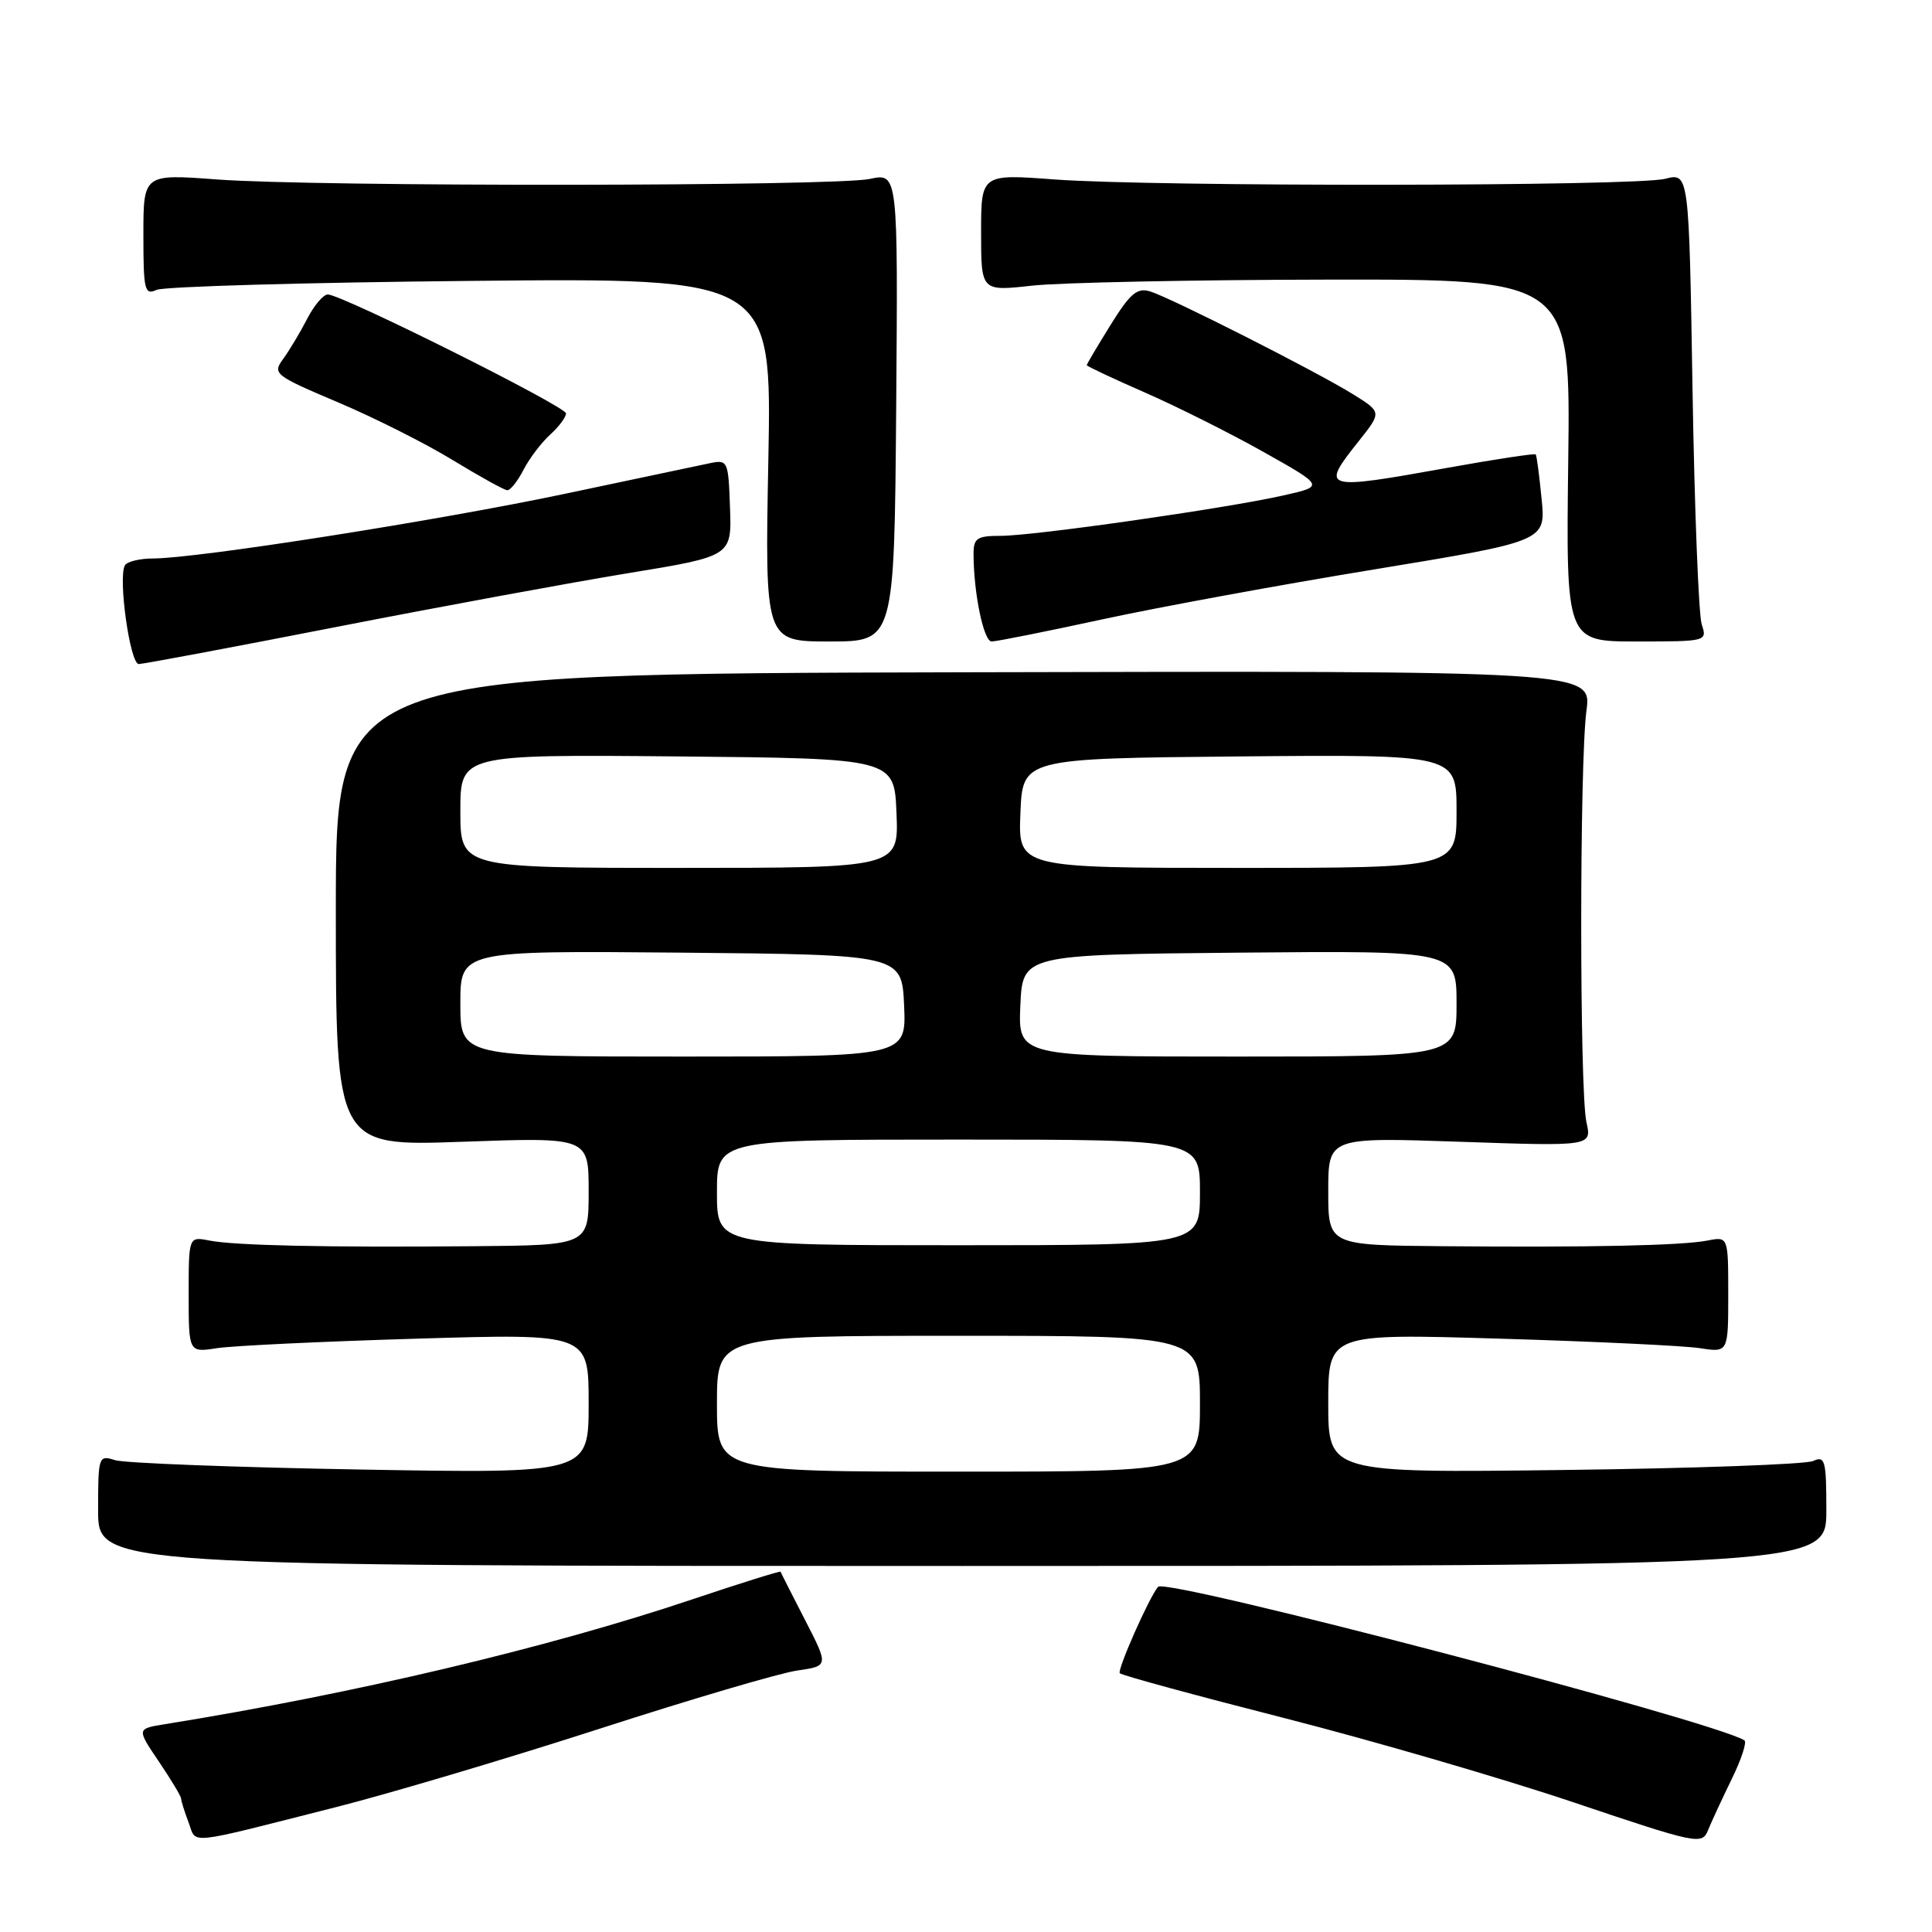 <?xml version="1.0" encoding="UTF-8" standalone="no"?>
<!DOCTYPE svg PUBLIC "-//W3C//DTD SVG 1.1//EN" "http://www.w3.org/Graphics/SVG/1.1/DTD/svg11.dtd" >
<svg xmlns="http://www.w3.org/2000/svg" xmlns:xlink="http://www.w3.org/1999/xlink" version="1.1" viewBox="0 0 256 256">
 <g >
 <path fill="currentColor"
d=" M 229.46 235.74 C 230.74 233.13 231.50 230.81 231.14 230.60 C 226.81 227.97 154.48 209.03 153.45 210.26 C 152.27 211.64 147.99 221.32 148.38 221.71 C 148.66 222.00 158.48 224.67 170.20 227.66 C 181.91 230.65 199.15 235.67 208.50 238.82 C 224.92 244.35 225.53 244.47 226.32 242.52 C 226.77 241.41 228.18 238.36 229.46 235.74 Z  M 44.50 239.46 C 51.65 237.65 67.40 232.96 79.50 229.05 C 91.60 225.14 103.37 221.67 105.66 221.35 C 109.81 220.75 109.81 220.75 106.66 214.63 C 104.92 211.26 103.47 208.39 103.43 208.26 C 103.39 208.13 98.12 209.78 91.71 211.93 C 72.60 218.35 46.97 224.42 21.81 228.47 C 18.11 229.07 18.11 229.07 21.06 233.43 C 22.68 235.83 24.00 238.03 24.00 238.33 C 24.00 238.63 24.44 240.03 24.98 241.46 C 26.10 244.40 24.23 244.60 44.50 239.46 Z  M 242.00 200.14 C 242.00 193.50 241.83 192.86 240.25 193.59 C 239.29 194.03 224.44 194.57 207.25 194.78 C 176.00 195.17 176.00 195.17 176.00 185.94 C 176.00 176.70 176.00 176.70 198.75 177.38 C 211.26 177.75 223.19 178.32 225.25 178.64 C 229.00 179.22 229.00 179.22 229.00 171.53 C 229.00 163.84 229.00 163.84 226.25 164.38 C 222.81 165.04 210.97 165.30 191.25 165.13 C 176.00 165.00 176.00 165.00 176.00 157.84 C 176.00 150.69 176.00 150.69 193.46 151.29 C 210.93 151.89 210.93 151.89 210.21 148.69 C 209.29 144.55 209.29 101.11 210.21 94.19 C 210.92 88.88 210.92 88.88 127.71 89.08 C 44.50 89.28 44.50 89.28 44.50 120.59 C 44.50 151.89 44.50 151.89 61.25 151.29 C 78.00 150.69 78.00 150.69 78.00 157.84 C 78.00 165.00 78.00 165.00 62.75 165.13 C 43.03 165.30 31.19 165.04 27.75 164.38 C 25.00 163.84 25.00 163.84 25.00 171.53 C 25.00 179.22 25.00 179.22 28.75 178.64 C 30.81 178.32 42.74 177.75 55.25 177.38 C 78.00 176.70 78.00 176.70 78.00 185.97 C 78.00 195.25 78.00 195.25 47.75 194.72 C 31.11 194.43 16.49 193.87 15.25 193.48 C 13.06 192.78 13.00 192.95 13.00 200.13 C 13.00 207.50 13.00 207.50 127.50 207.50 C 242.00 207.50 242.00 207.50 242.00 200.14 Z  M 44.50 83.09 C 58.25 80.40 75.68 77.19 83.23 75.95 C 96.96 73.70 96.96 73.70 96.73 67.29 C 96.51 61.01 96.44 60.88 94.00 61.39 C 92.62 61.68 84.04 63.50 74.91 65.42 C 58.12 68.97 26.16 73.99 20.31 74.00 C 18.55 74.00 16.87 74.40 16.56 74.90 C 15.61 76.44 17.22 88.00 18.39 87.99 C 19.00 87.98 30.75 85.78 44.50 83.09 Z  M 118.75 53.95 C 118.99 22.91 118.99 22.91 115.25 23.71 C 110.56 24.70 41.94 24.76 28.75 23.78 C 19.00 23.05 19.00 23.05 19.00 31.13 C 19.00 38.47 19.16 39.14 20.75 38.41 C 21.71 37.97 40.45 37.43 62.38 37.22 C 102.27 36.82 102.27 36.82 101.81 60.91 C 101.35 85.00 101.35 85.00 109.92 85.00 C 118.50 85.00 118.50 85.00 118.75 53.95 Z  M 146.01 82.08 C 153.43 80.47 169.70 77.48 182.16 75.44 C 204.83 71.71 204.83 71.71 204.27 66.11 C 203.97 63.02 203.62 60.37 203.49 60.21 C 203.37 60.06 198.17 60.84 191.96 61.96 C 175.18 64.98 174.91 64.90 180.05 58.44 C 183.09 54.61 183.09 54.61 179.30 52.25 C 174.51 49.27 155.20 39.48 152.41 38.62 C 150.69 38.08 149.76 38.86 147.16 43.05 C 145.42 45.85 144.00 48.25 144.00 48.39 C 144.00 48.52 147.49 50.17 151.75 52.03 C 156.01 53.90 163.10 57.45 167.50 59.93 C 175.50 64.43 175.50 64.43 170.00 65.66 C 162.35 67.38 137.00 71.00 132.62 71.00 C 129.48 71.00 129.00 71.31 129.00 73.36 C 129.00 78.52 130.33 85.00 131.40 85.00 C 132.01 85.00 138.59 83.69 146.01 82.08 Z  M 225.49 82.75 C 225.08 81.51 224.53 67.54 224.27 51.69 C 223.80 22.89 223.80 22.89 220.65 23.69 C 216.74 24.70 153.03 24.76 139.75 23.78 C 130.00 23.05 130.00 23.05 130.00 30.83 C 130.00 38.60 130.00 38.60 136.75 37.85 C 140.46 37.44 158.04 37.08 175.80 37.05 C 208.10 37.00 208.10 37.00 207.80 61.00 C 207.50 85.00 207.50 85.00 216.87 85.00 C 226.13 85.00 226.23 84.98 225.49 82.75 Z  M 69.37 62.25 C 70.15 60.73 71.74 58.64 72.90 57.59 C 74.05 56.55 75.00 55.28 75.00 54.78 C 75.00 53.86 45.35 39.05 43.44 39.02 C 42.85 39.01 41.62 40.46 40.70 42.25 C 39.78 44.04 38.35 46.42 37.53 47.55 C 36.08 49.52 36.34 49.73 44.76 53.30 C 49.57 55.33 56.42 58.78 60.00 60.97 C 63.58 63.15 66.83 64.95 67.22 64.96 C 67.62 64.98 68.59 63.76 69.37 62.25 Z  M 95.00 186.00 C 95.00 177.00 95.00 177.00 127.00 177.00 C 159.00 177.00 159.00 177.00 159.00 186.00 C 159.00 195.00 159.00 195.00 127.00 195.00 C 95.00 195.00 95.00 195.00 95.00 186.00 Z  M 95.00 158.00 C 95.00 151.00 95.00 151.00 127.00 151.00 C 159.00 151.00 159.00 151.00 159.00 158.00 C 159.00 165.00 159.00 165.00 127.00 165.00 C 95.00 165.00 95.00 165.00 95.00 158.00 Z  M 61.00 132.98 C 61.00 125.97 61.00 125.97 90.25 126.23 C 119.50 126.50 119.50 126.50 119.80 133.25 C 120.09 140.00 120.09 140.00 90.55 140.00 C 61.00 140.00 61.00 140.00 61.00 132.98 Z  M 135.20 133.25 C 135.50 126.50 135.50 126.50 164.25 126.23 C 193.00 125.97 193.00 125.97 193.00 132.98 C 193.00 140.00 193.00 140.00 163.95 140.00 C 134.91 140.00 134.91 140.00 135.20 133.25 Z  M 61.00 107.48 C 61.00 99.97 61.00 99.97 89.75 100.23 C 118.50 100.50 118.50 100.50 118.79 107.75 C 119.09 115.00 119.09 115.00 90.04 115.00 C 61.00 115.00 61.00 115.00 61.00 107.48 Z  M 135.21 107.75 C 135.50 100.50 135.50 100.50 164.25 100.23 C 193.00 99.97 193.00 99.97 193.00 107.48 C 193.00 115.00 193.00 115.00 163.96 115.00 C 134.91 115.00 134.91 115.00 135.21 107.75 Z "/>
</g>
</svg>